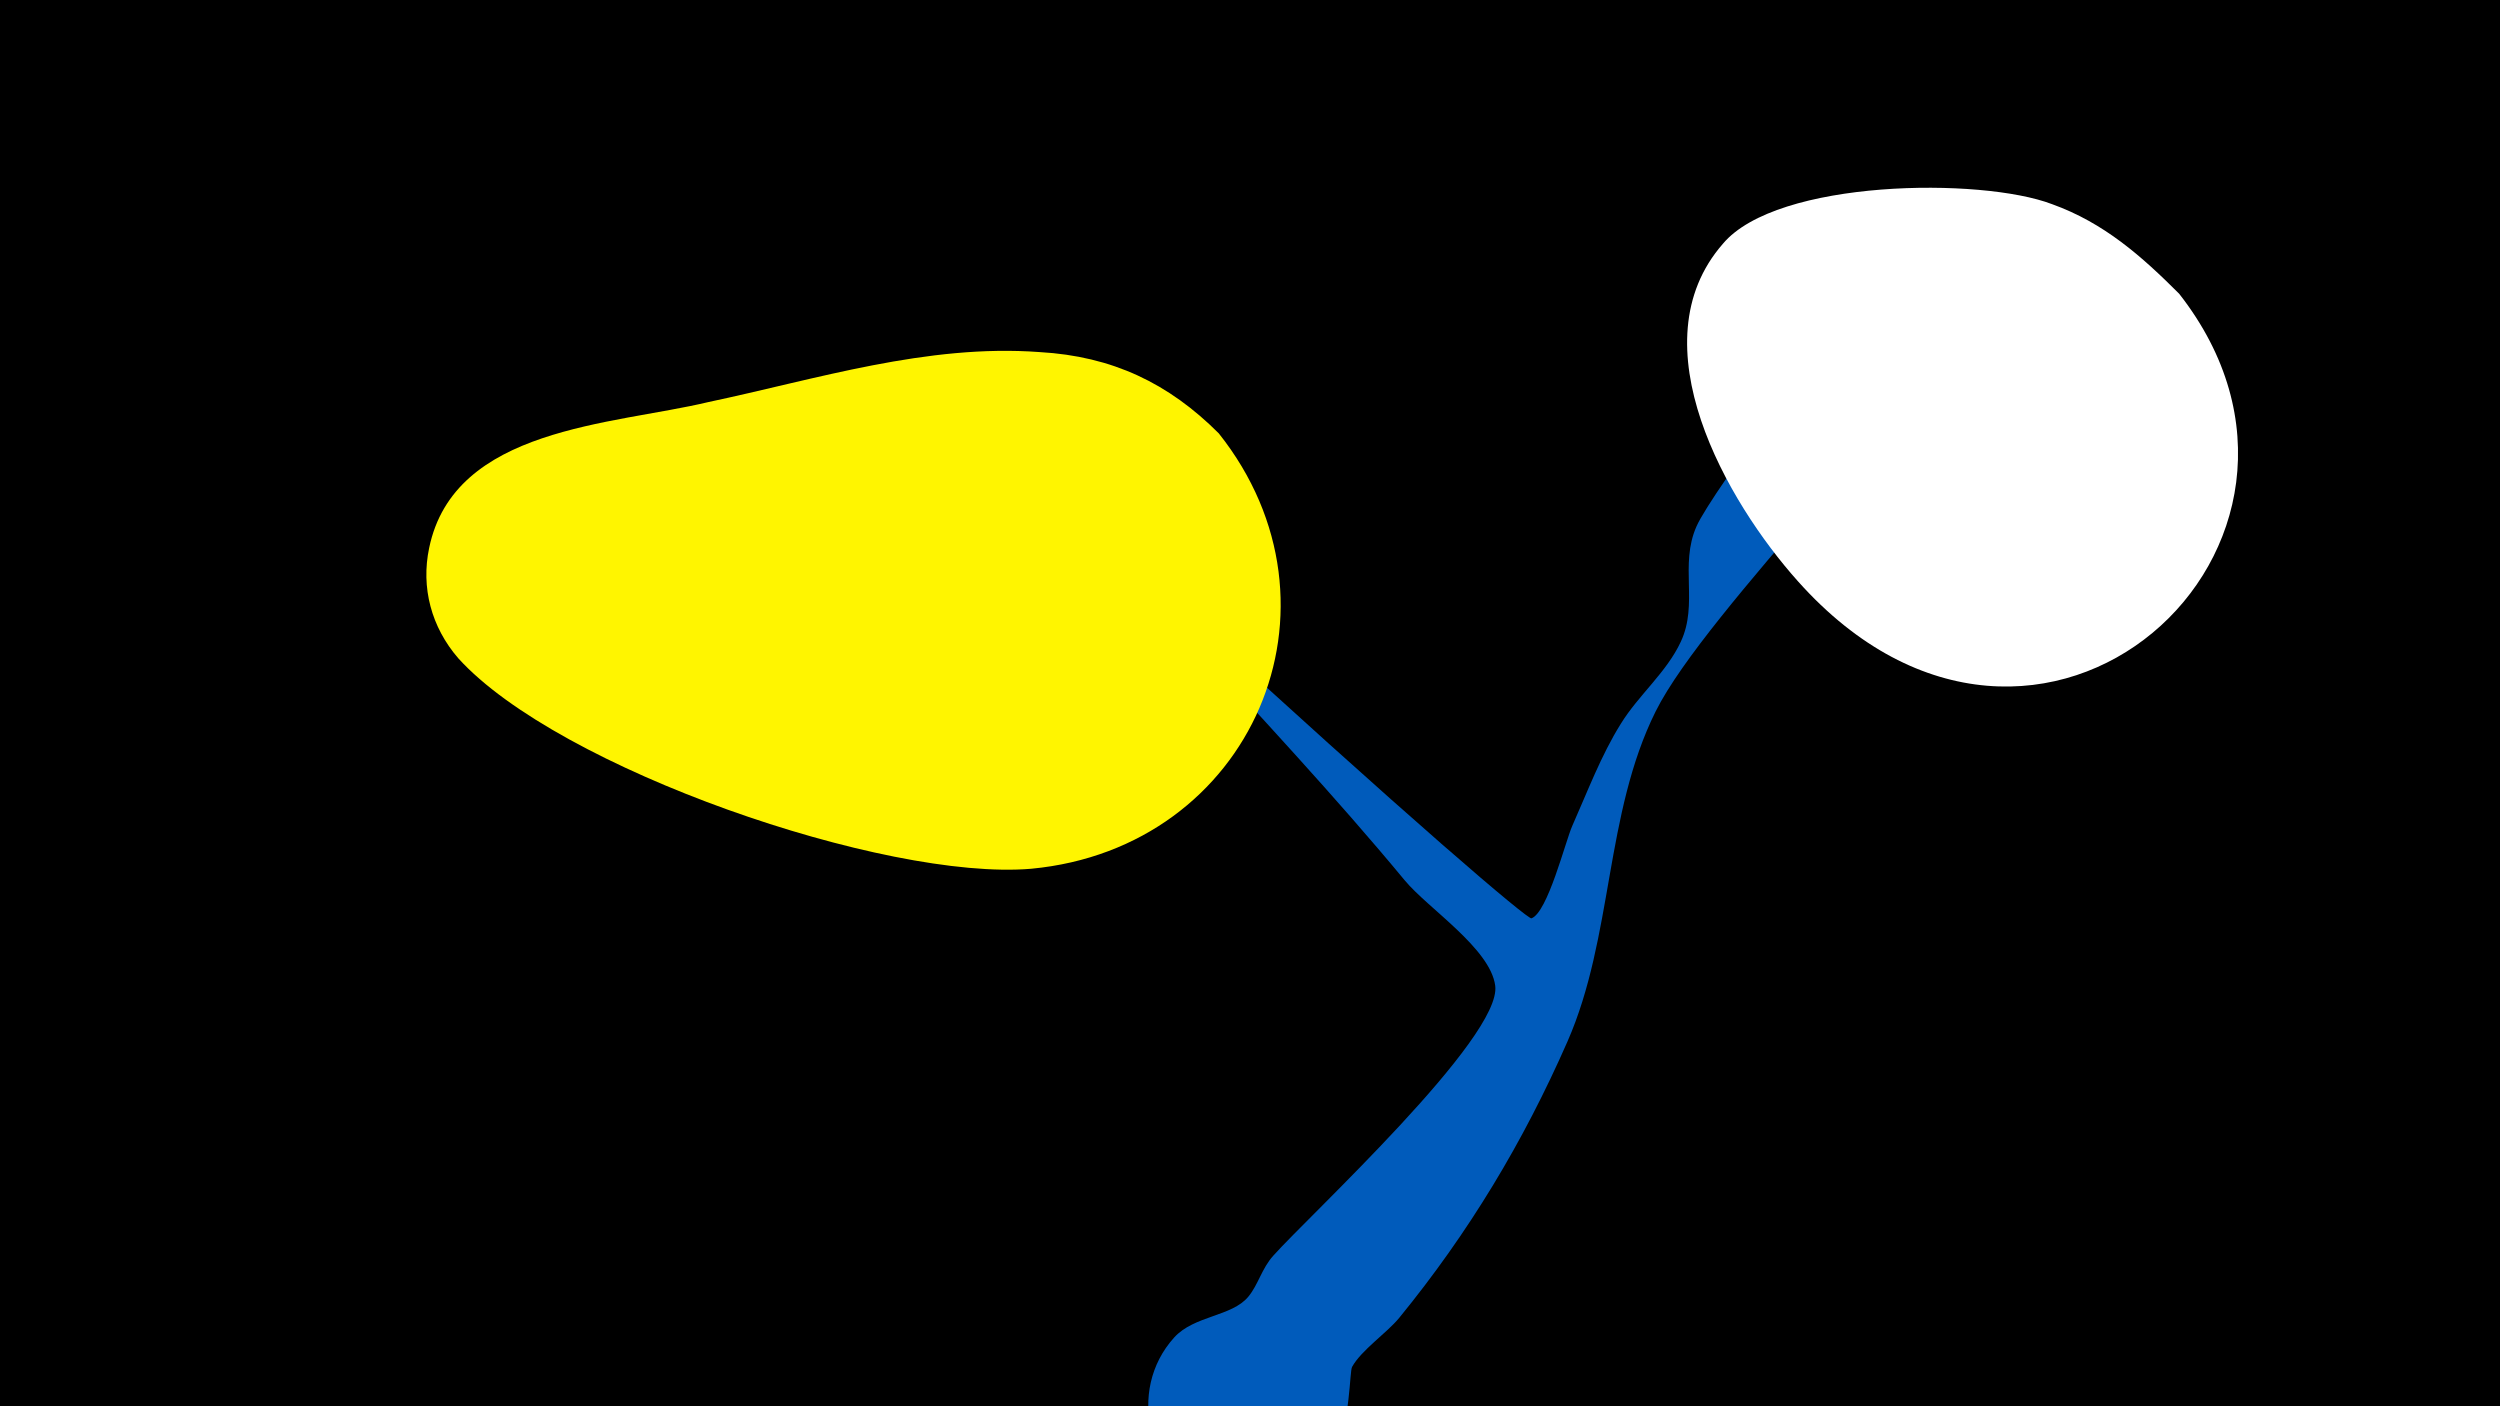<svg width="1200" height="675" viewBox="-500 -500 1200 675" xmlns="http://www.w3.org/2000/svg"><path d="M-500-500h1200v675h-1200z" fill="#000"/><path d="M43-225.2c1.7-6.6 12 6.7 17.1 11.4 119.9 110.2 173.3 155.2 175 154.6 7.8-2.8 16.3-37 19.6-44.4 7.3-16.4 13.8-33.8 23.3-49 8.5-13.8 22-24.7 28.8-39.4 8.5-18.2-0.7-36.7 7.5-55.3 7.3-16.7 73.1-105 87.6-114.3 13.7-8.8 33.1 2.2 30.9 18.9-4 29.4-113.7 135.2-138.1 184.2-24.5 49.3-20.3 108.2-42.3 158.4-21.2 48.3-47.4 91.8-80.8 132.7-6.1 7.4-18.1 15.4-22.6 23.5-2.5 4.6 2.4 89.4-65.6 65.1-32.4-11.6-42.9-53.7-19.8-79.2 9.6-10.6 27.7-10 35.6-19.6 4.8-5.8 6.4-13.5 12-19.7 17.1-19.2 109.9-104.8 106.5-129.6-2.4-17.9-32.3-37.1-43.4-50.5-33.8-40.8-70-79.3-105.6-118.5-2.2-2.4-27.5-22.1-25.7-29.3z"  fill="#005bbb" /><path d="M546-359c-18-18-36-34-61-43-34-13-132-12-158 19-42 48 2 124 36 162 116 130 277-18 183-138z"  fill="#fff" /><path d="M85-292c-24-24-51-37-86-39-54-4-107 13-159 24-46 11-122 12-134 70-4 19 1 38 14 53 48 53 205 107 275 101 106-10 156-126 90-209z"  fill="#fff500" /></svg>